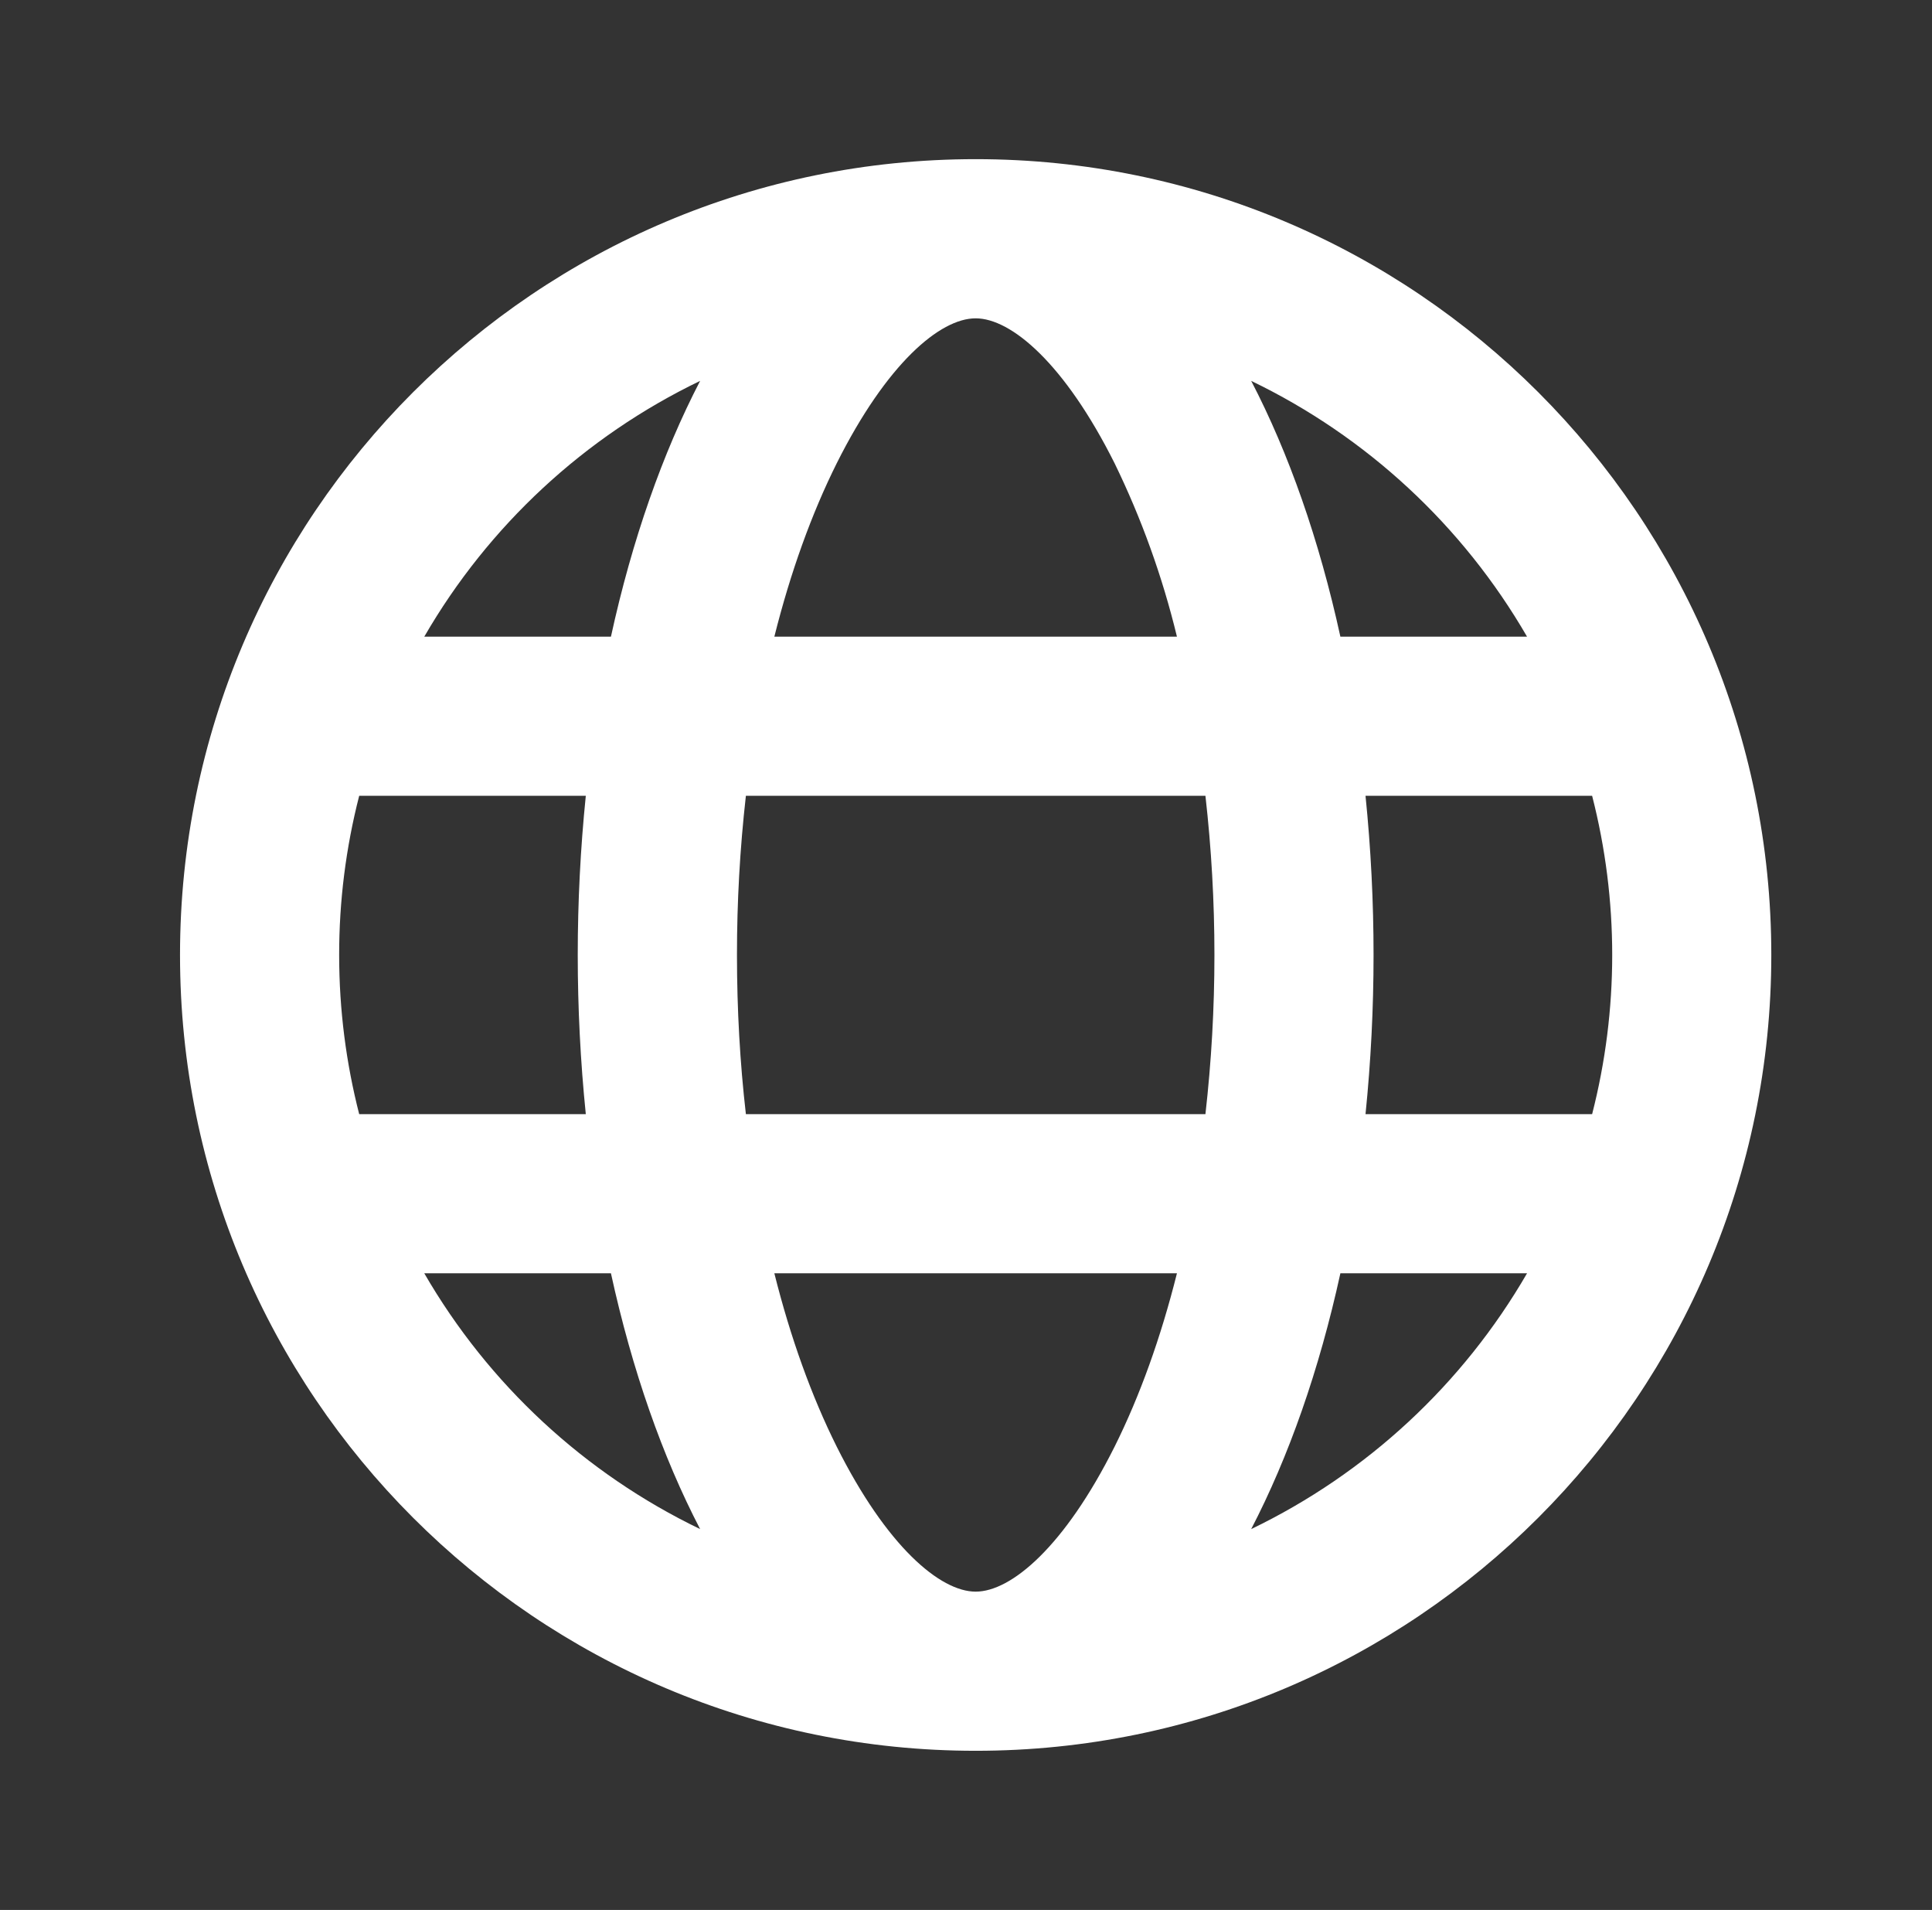 <svg width="86" height="85" viewBox="0 0 86 85" fill="none" xmlns="http://www.w3.org/2000/svg">
<rect x="0" y="0" width="86" height="85" fill="#333333" stroke="none"/>
<path d="M15.989 35.417C15.395 37.731 15.095 40.111 15.097 42.5C15.097 44.944 15.408 47.317 15.989 49.584H26.076C25.598 44.873 25.598 40.127 26.076 35.417H15.989ZM18.886 28.334H27.195C28.137 24.023 29.497 20.163 31.165 16.951C26.023 19.428 21.745 23.394 18.886 28.334ZM70.871 35.417H60.784C61.261 40.127 61.261 44.873 60.784 49.584H70.871C72.063 44.937 72.063 40.064 70.871 35.417ZM67.974 28.334C65.115 23.394 60.837 19.428 55.695 16.951C57.366 20.163 58.723 24.023 59.665 28.334H67.974ZM33.202 35.417C32.936 37.769 32.804 40.133 32.805 42.5C32.805 44.926 32.939 47.299 33.202 49.584H53.658C54.192 44.876 54.192 40.124 53.658 35.417H33.202ZM34.469 28.334H52.39C51.746 25.671 50.816 23.086 49.617 20.623C47.393 16.178 45.013 14.167 43.43 14.167C41.843 14.167 39.467 16.178 37.243 20.623C36.127 22.862 35.188 25.465 34.469 28.334ZM18.886 56.667C21.745 61.607 26.023 65.573 31.165 68.05C29.493 64.838 28.137 60.977 27.195 56.667H18.886ZM67.974 56.667H59.665C58.723 60.977 57.363 64.838 55.695 68.05C60.837 65.573 65.115 61.607 67.974 56.667ZM34.469 56.667C35.188 59.536 36.127 62.139 37.243 64.377C39.467 68.822 41.847 70.834 43.43 70.834C45.017 70.834 47.393 68.822 49.617 64.377C50.733 62.139 51.671 59.536 52.39 56.667H34.469ZM43.43 77.917C23.869 77.917 8.013 62.061 8.013 42.5C8.013 22.939 23.869 7.083 43.43 7.083C62.99 7.083 78.847 22.939 78.847 42.5C78.847 62.061 62.99 77.917 43.43 77.917Z" fill="white"/>
</svg>
